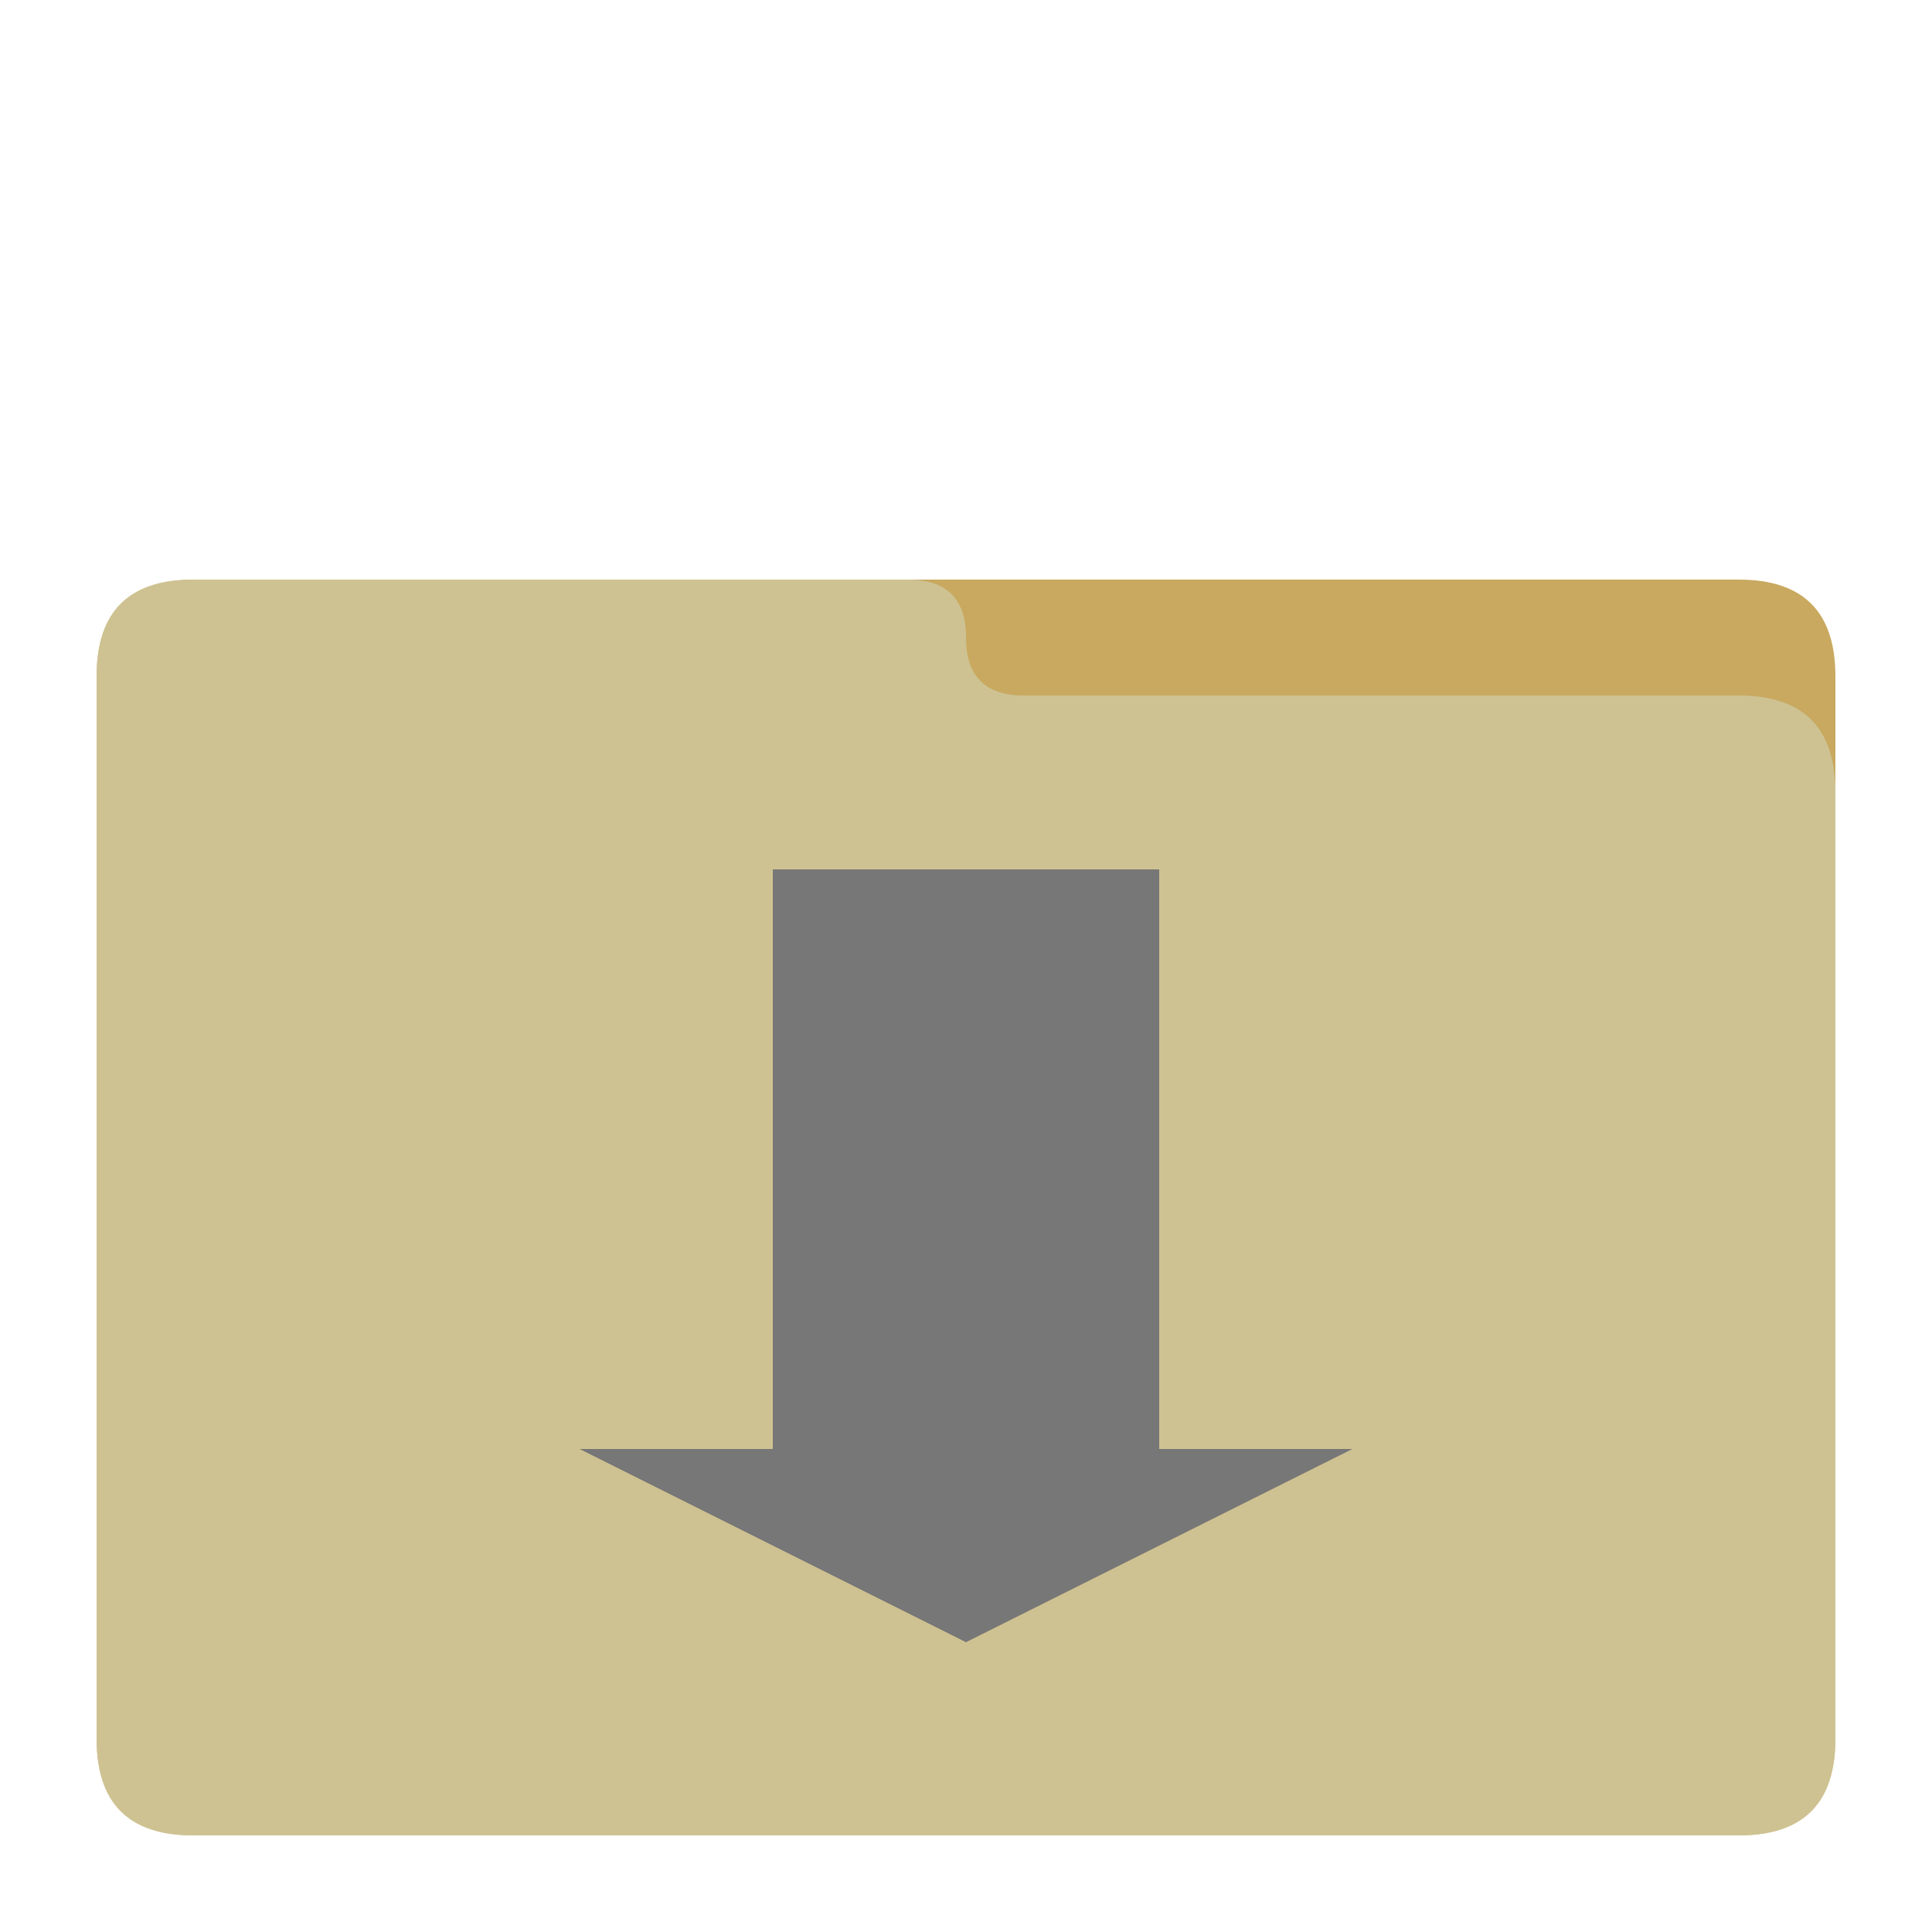 <?xml version="1.0" encoding="UTF-8"?>
<svg xmlns="http://www.w3.org/2000/svg" version="1.1" height="16px" width="16px" viewBox="0 0 100 100">
  <path style="fill:#C8A95F;" d="m 10,30 80,0 q 5,0 5,5 l 0,55 q 0,5 -5,5 l -80,0 q -5,0 -5,-5 l 0,-55 q 0,-5 5,-5 z"/>
  <path style="fill:#D0CEA9;fill-opacity:0.7" d="m 10,30 37,0 q 3,0 3,3 q 0,3 3,3 l 37,0 q 5,0 5,5 l 0,49 q 0,5 -5,5 l -80,0 q -5,0 -5,-5 l 0,-55 q 0,-5 5,-5 z"/>
  <path style="fill:#777;fill-rule:evenodd;" d="m 40,45 20,0 0,30 10,0 -20,10 -20,-10 10,0 z"/>
</svg>
